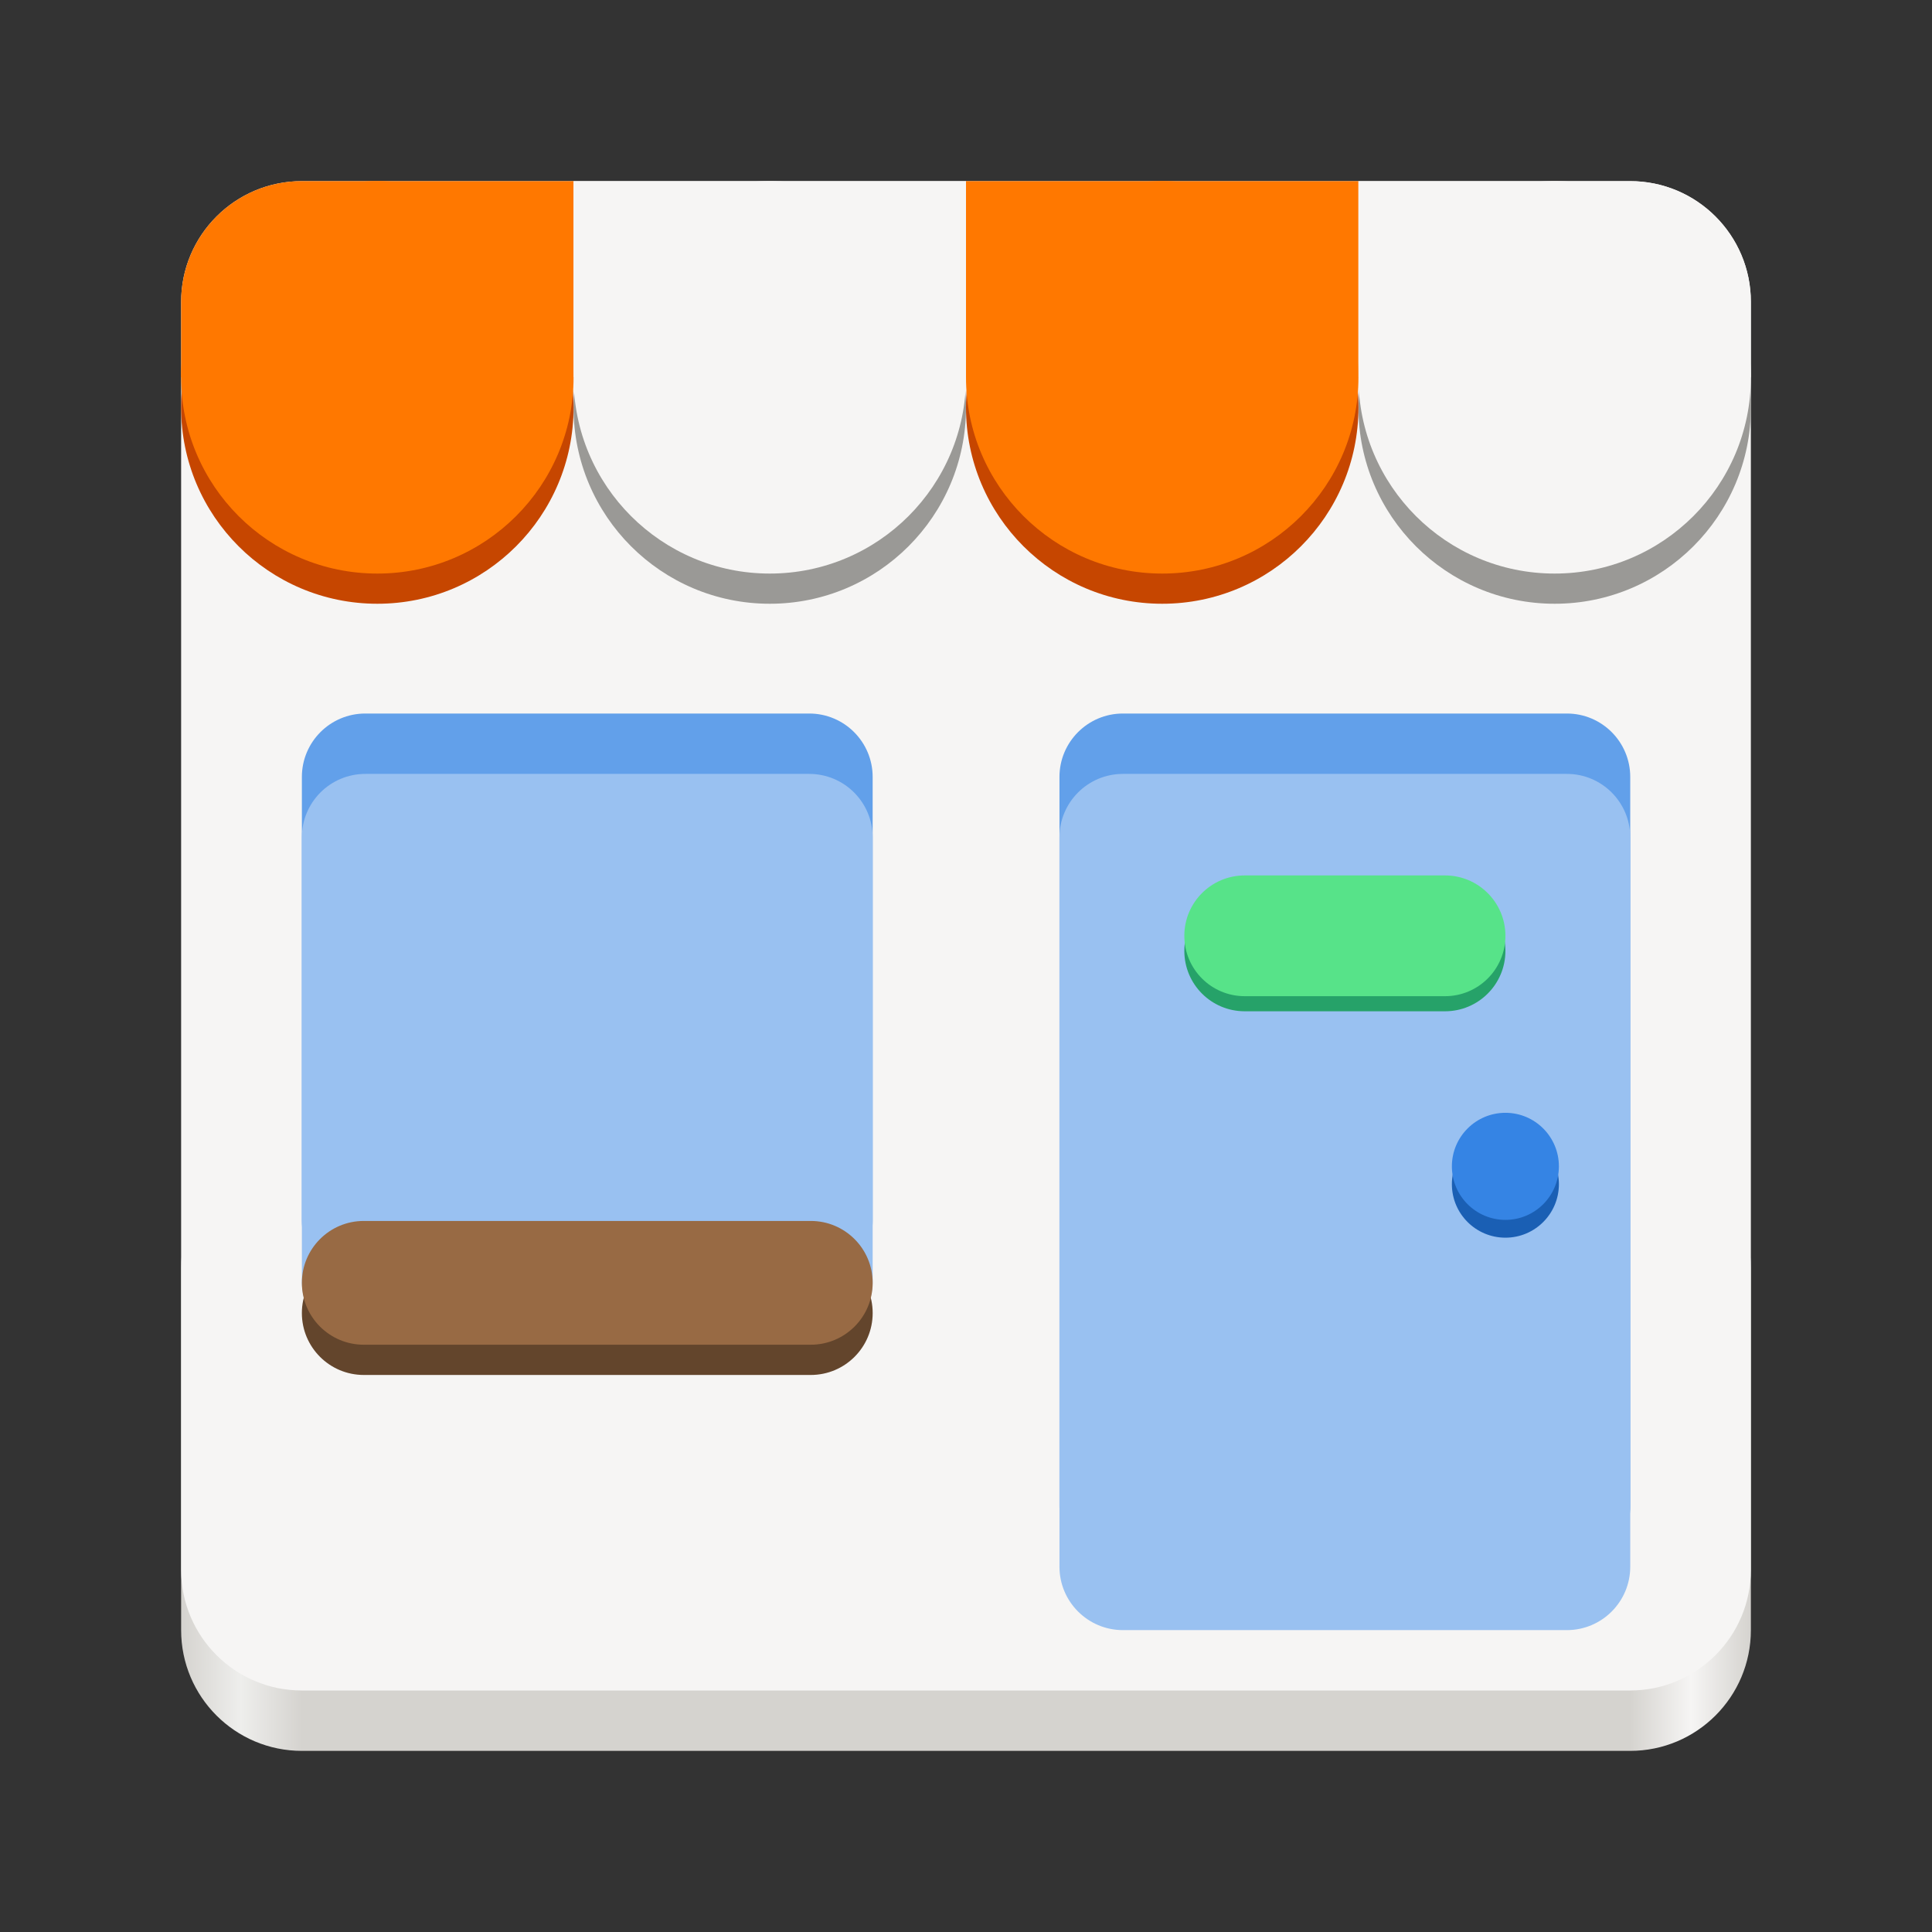 <?xml version="1.0" encoding="UTF-8"?>
<svg height="128px" viewBox="0 0 128 128" width="128px" xmlns="http://www.w3.org/2000/svg" xmlns:xlink="http://www.w3.org/1999/xlink">
    <rect x="0" y="0" width="128" height="128" fill="#333333" stroke="none"/>
    <linearGradient id="a" gradientTransform="matrix(-1 0 -0 -1 124 -176)" gradientUnits="userSpaceOnUse" x1="8" x2="112" y1="-244" y2="-244">
        <stop offset="0" stop-color="#d5d3cf"/>
        <stop offset="0.038" stop-color="#f6f5f4"/>
        <stop offset="0.077" stop-color="#d5d3cf"/>
        <stop offset="0.923" stop-color="#d5d3cf"/>
        <stop offset="0.962" stop-color="#eeeeec"/>
        <stop offset="1" stop-color="#d5d3cf"/>
    </linearGradient>
    <clipPath id="b">
        <path d="m 90 14 h 26 v 26 h -26 z m 0 0"/>
    </clipPath>
    <clipPath id="c">
        <path d="m 20 12 h 88 c 4.418 0 8 3.582 8 8 v 84 c 0 4.418 -3.582 8 -8 8 h -88 c -4.418 0 -8 -3.582 -8 -8 v -84 c 0 -4.418 3.582 -8 8 -8 z m 0 0"/>
    </clipPath>
    <clipPath id="d">
        <path d="m 90 12 h 26 v 26 h -26 z m 0 0"/>
    </clipPath>
    <clipPath id="e">
        <path d="m 20 12 h 88 c 4.418 0 8 3.582 8 8 v 84 c 0 4.418 -3.582 8 -8 8 h -88 c -4.418 0 -8 -3.582 -8 -8 v -84 c 0 -4.418 3.582 -8 8 -8 z m 0 0"/>
    </clipPath>
    <clipPath id="f">
        <path d="m 64 14 h 26 v 26 h -26 z m 0 0"/>
    </clipPath>
    <clipPath id="g">
        <path d="m 20 12 h 88 c 4.418 0 8 3.582 8 8 v 84 c 0 4.418 -3.582 8 -8 8 h -88 c -4.418 0 -8 -3.582 -8 -8 v -84 c 0 -4.418 3.582 -8 8 -8 z m 0 0"/>
    </clipPath>
    <clipPath id="h">
        <path d="m 64 12 h 26 v 26 h -26 z m 0 0"/>
    </clipPath>
    <clipPath id="i">
        <path d="m 20 12 h 88 c 4.418 0 8 3.582 8 8 v 84 c 0 4.418 -3.582 8 -8 8 h -88 c -4.418 0 -8 -3.582 -8 -8 v -84 c 0 -4.418 3.582 -8 8 -8 z m 0 0"/>
    </clipPath>
    <clipPath id="j">
        <path d="m 38 14 h 26 v 26 h -26 z m 0 0"/>
    </clipPath>
    <clipPath id="k">
        <path d="m 20 12 h 88 c 4.418 0 8 3.582 8 8 v 84 c 0 4.418 -3.582 8 -8 8 h -88 c -4.418 0 -8 -3.582 -8 -8 v -84 c 0 -4.418 3.582 -8 8 -8 z m 0 0"/>
    </clipPath>
    <clipPath id="l">
        <path d="m 38 12 h 26 v 26 h -26 z m 0 0"/>
    </clipPath>
    <clipPath id="m">
        <path d="m 20 12 h 88 c 4.418 0 8 3.582 8 8 v 84 c 0 4.418 -3.582 8 -8 8 h -88 c -4.418 0 -8 -3.582 -8 -8 v -84 c 0 -4.418 3.582 -8 8 -8 z m 0 0"/>
    </clipPath>
    <clipPath id="n">
        <path d="m 12 14 h 26 v 26 h -26 z m 0 0"/>
    </clipPath>
    <clipPath id="o">
        <path d="m 20 12 h 88 c 4.418 0 8 3.582 8 8 v 84 c 0 4.418 -3.582 8 -8 8 h -88 c -4.418 0 -8 -3.582 -8 -8 v -84 c 0 -4.418 3.582 -8 8 -8 z m 0 0"/>
    </clipPath>
    <clipPath id="p">
        <path d="m 12 12 h 26 v 26 h -26 z m 0 0"/>
    </clipPath>
    <clipPath id="q">
        <path d="m 20 12 h 88 c 4.418 0 8 3.582 8 8 v 84 c 0 4.418 -3.582 8 -8 8 h -88 c -4.418 0 -8 -3.582 -8 -8 v -84 c 0 -4.418 3.582 -8 8 -8 z m 0 0"/>
    </clipPath>
    <clipPath id="r">
        <path d="m 12 12 h 26 v 13 h -26 z m 0 0"/>
    </clipPath>
    <clipPath id="s">
        <path d="m 20 12 h 88 c 4.418 0 8 3.582 8 8 v 84 c 0 4.418 -3.582 8 -8 8 h -88 c -4.418 0 -8 -3.582 -8 -8 v -84 c 0 -4.418 3.582 -8 8 -8 z m 0 0"/>
    </clipPath>
    <clipPath id="t">
        <path d="m 38 12 h 26 v 13 h -26 z m 0 0"/>
    </clipPath>
    <clipPath id="u">
        <path d="m 20 12 h 88 c 4.418 0 8 3.582 8 8 v 84 c 0 4.418 -3.582 8 -8 8 h -88 c -4.418 0 -8 -3.582 -8 -8 v -84 c 0 -4.418 3.582 -8 8 -8 z m 0 0"/>
    </clipPath>
    <clipPath id="v">
        <path d="m 64 12 h 26 v 13 h -26 z m 0 0"/>
    </clipPath>
    <clipPath id="w">
        <path d="m 20 12 h 88 c 4.418 0 8 3.582 8 8 v 84 c 0 4.418 -3.582 8 -8 8 h -88 c -4.418 0 -8 -3.582 -8 -8 v -84 c 0 -4.418 3.582 -8 8 -8 z m 0 0"/>
    </clipPath>
    <clipPath id="x">
        <path d="m 90 12 h 26 v 13 h -26 z m 0 0"/>
    </clipPath>
    <clipPath id="y">
        <path d="m 20 12 h 88 c 4.418 0 8 3.582 8 8 v 84 c 0 4.418 -3.582 8 -8 8 h -88 c -4.418 0 -8 -3.582 -8 -8 v -84 c 0 -4.418 3.582 -8 8 -8 z m 0 0"/>
    </clipPath>
    <path d="m 108 116 h -88 c -4.418 0 -8 -3.582 -8 -8 v -24 c 0 -4.418 3.582 -8 8 -8 h 88 c 4.418 0 8 3.582 8 8 v 24 c 0 4.418 -3.582 8 -8 8 z m 0 0" fill="url(#a)"/>
    <path d="m 20 12 h 88 c 4.418 0 8 3.582 8 8 v 84 c 0 4.418 -3.582 8 -8 8 h -88 c -4.418 0 -8 -3.582 -8 -8 v -84 c 0 -4.418 3.582 -8 8 -8 z m 0 0" fill="#f6f5f4"/>
    <g clip-path="url(#b)">
        <g clip-path="url(#c)">
            <path d="m 103 14 c -7.18 0 -13 5.82 -13 13 s 5.82 13 13 13 s 13 -5.82 13 -13 s -5.82 -13 -13 -13 z m 0 0" fill="#9a9996"/>
        </g>
    </g>
    <g clip-path="url(#d)">
        <g clip-path="url(#e)">
            <path d="m 103 12 c -7.18 0 -13 5.82 -13 13 s 5.82 13 13 13 s 13 -5.82 13 -13 s -5.82 -13 -13 -13 z m 0 0" fill="#f6f5f4"/>
        </g>
    </g>
    <g clip-path="url(#f)">
        <g clip-path="url(#g)">
            <path d="m 77 14 c -7.18 0 -13 5.82 -13 13 s 5.82 13 13 13 s 13 -5.82 13 -13 s -5.82 -13 -13 -13 z m 0 0" fill="#c64600"/>
        </g>
    </g>
    <g clip-path="url(#h)">
        <g clip-path="url(#i)">
            <path d="m 77 12 c -7.18 0 -13 5.82 -13 13 s 5.82 13 13 13 s 13 -5.82 13 -13 s -5.82 -13 -13 -13 z m 0 0" fill="#ff7800"/>
        </g>
    </g>
    <g clip-path="url(#j)">
        <g clip-path="url(#k)">
            <path d="m 51 14 c -7.18 0 -13 5.82 -13 13 s 5.82 13 13 13 s 13 -5.82 13 -13 s -5.82 -13 -13 -13 z m 0 0" fill="#9a9996"/>
        </g>
    </g>
    <g clip-path="url(#l)">
        <g clip-path="url(#m)">
            <path d="m 51 12 c -7.18 0 -13 5.82 -13 13 s 5.82 13 13 13 s 13 -5.82 13 -13 s -5.82 -13 -13 -13 z m 0 0" fill="#f6f5f4"/>
        </g>
    </g>
    <g clip-path="url(#n)">
        <g clip-path="url(#o)">
            <path d="m 25 14 c -7.18 0 -13 5.82 -13 13 s 5.82 13 13 13 s 13 -5.82 13 -13 s -5.82 -13 -13 -13 z m 0 0" fill="#c64600"/>
        </g>
    </g>
    <g clip-path="url(#p)">
        <g clip-path="url(#q)">
            <path d="m 25 12 c -7.18 0 -13 5.82 -13 13 s 5.82 13 13 13 s 13 -5.82 13 -13 s -5.82 -13 -13 -13 z m 0 0" fill="#ff7800"/>
        </g>
    </g>
    <g clip-path="url(#r)">
        <g clip-path="url(#s)">
            <path d="m 12 12 h 26 v 13 h -26 z m 0 0" fill="#ff7800"/>
        </g>
    </g>
    <g clip-path="url(#t)">
        <g clip-path="url(#u)">
            <path d="m 38 12 h 26 v 13 h -26 z m 0 0" fill="#f6f5f4"/>
        </g>
    </g>
    <g clip-path="url(#v)">
        <g clip-path="url(#w)">
            <path d="m 64 12 h 26 v 13 h -26 z m 0 0" fill="#ff7800"/>
        </g>
    </g>
    <g clip-path="url(#x)">
        <g clip-path="url(#y)">
            <path d="m 90 12 h 26 v 13 h -26 z m 0 0" fill="#f6f5f4"/>
        </g>
    </g>
    <path d="m 74.395 47.273 h 29.414 c 2.32 0 4.199 1.883 4.199 4.203 v 48.32 c 0 2.32 -1.879 4.203 -4.199 4.203 h -29.414 c -2.32 0 -4.203 -1.883 -4.203 -4.203 v -48.32 c 0 -2.32 1.883 -4.203 4.203 -4.203 z m 0 0" fill="#62a0ea"/>
    <path d="m 74.395 51.273 h 29.414 c 2.32 0 4.199 1.883 4.199 4.203 v 48.32 c 0 2.32 -1.879 4.203 -4.199 4.203 h -29.414 c -2.32 0 -4.203 -1.883 -4.203 -4.203 v -48.32 c 0 -2.32 1.883 -4.203 4.203 -4.203 z m 0 0" fill="#99c1f1"/>
    <path d="m 24.203 47.273 h 29.41 c 2.324 0 4.203 1.883 4.203 4.203 v 29.414 c 0 2.32 -1.879 4.199 -4.203 4.199 h -29.41 c -2.324 0 -4.203 -1.879 -4.203 -4.199 v -29.414 c 0 -2.32 1.879 -4.203 4.203 -4.203 z m 0 0" fill="#62a0ea"/>
    <path d="m 24.203 51.273 h 29.41 c 2.324 0 4.203 1.883 4.203 4.203 v 29.414 c 0 2.32 -1.879 4.199 -4.203 4.199 h -29.41 c -2.324 0 -4.203 -1.879 -4.203 -4.199 v -29.414 c 0 -2.32 1.879 -4.203 4.203 -4.203 z m 0 0" fill="#99c1f1"/>
    <path d="m 103.281 78.457 c 0 1.957 -1.586 3.543 -3.543 3.543 s -3.547 -1.586 -3.547 -3.543 c 0 -1.961 1.59 -3.547 3.547 -3.547 s 3.543 1.586 3.543 3.547 z m 0 0" fill="#1a5fb4"/>
    <path d="m 103.281 77.273 c 0 1.957 -1.586 3.547 -3.543 3.547 s -3.547 -1.59 -3.547 -3.547 c 0 -1.957 1.59 -3.547 3.547 -3.547 s 3.543 1.59 3.543 3.547 z m 0 0" fill="#3584e4"/>
    <path d="m 24.102 82.891 h 29.613 c 2.266 0 4.102 1.836 4.102 4.102 c 0 2.266 -1.836 4.102 -4.102 4.102 h -29.613 c -2.266 0 -4.102 -1.836 -4.102 -4.102 c 0 -2.266 1.836 -4.102 4.102 -4.102 z m 0 0" fill="#63452c"/>
    <path d="m 24.102 80.891 h 29.613 c 2.266 0 4.102 1.836 4.102 4.102 c 0 2.262 -1.836 4.098 -4.102 4.098 h -29.613 c -2.266 0 -4.102 -1.836 -4.102 -4.098 c 0 -2.266 1.836 -4.102 4.102 -4.102 z m 0 0" fill="#986a44"/>
    <path d="m 82.465 59 h 13.273 c 2.207 0 4 1.789 4 4 s -1.793 4 -4 4 h -13.273 c -2.211 0 -4 -1.789 -4 -4 s 1.789 -4 4 -4 z m 0 0" fill="#26a269"/>
    <path d="m 82.465 58 h 13.273 c 2.207 0 4 1.789 4 4 s -1.793 4 -4 4 h -13.273 c -2.211 0 -4 -1.789 -4 -4 s 1.789 -4 4 -4 z m 0 0" fill="#57e389"/>
</svg>

